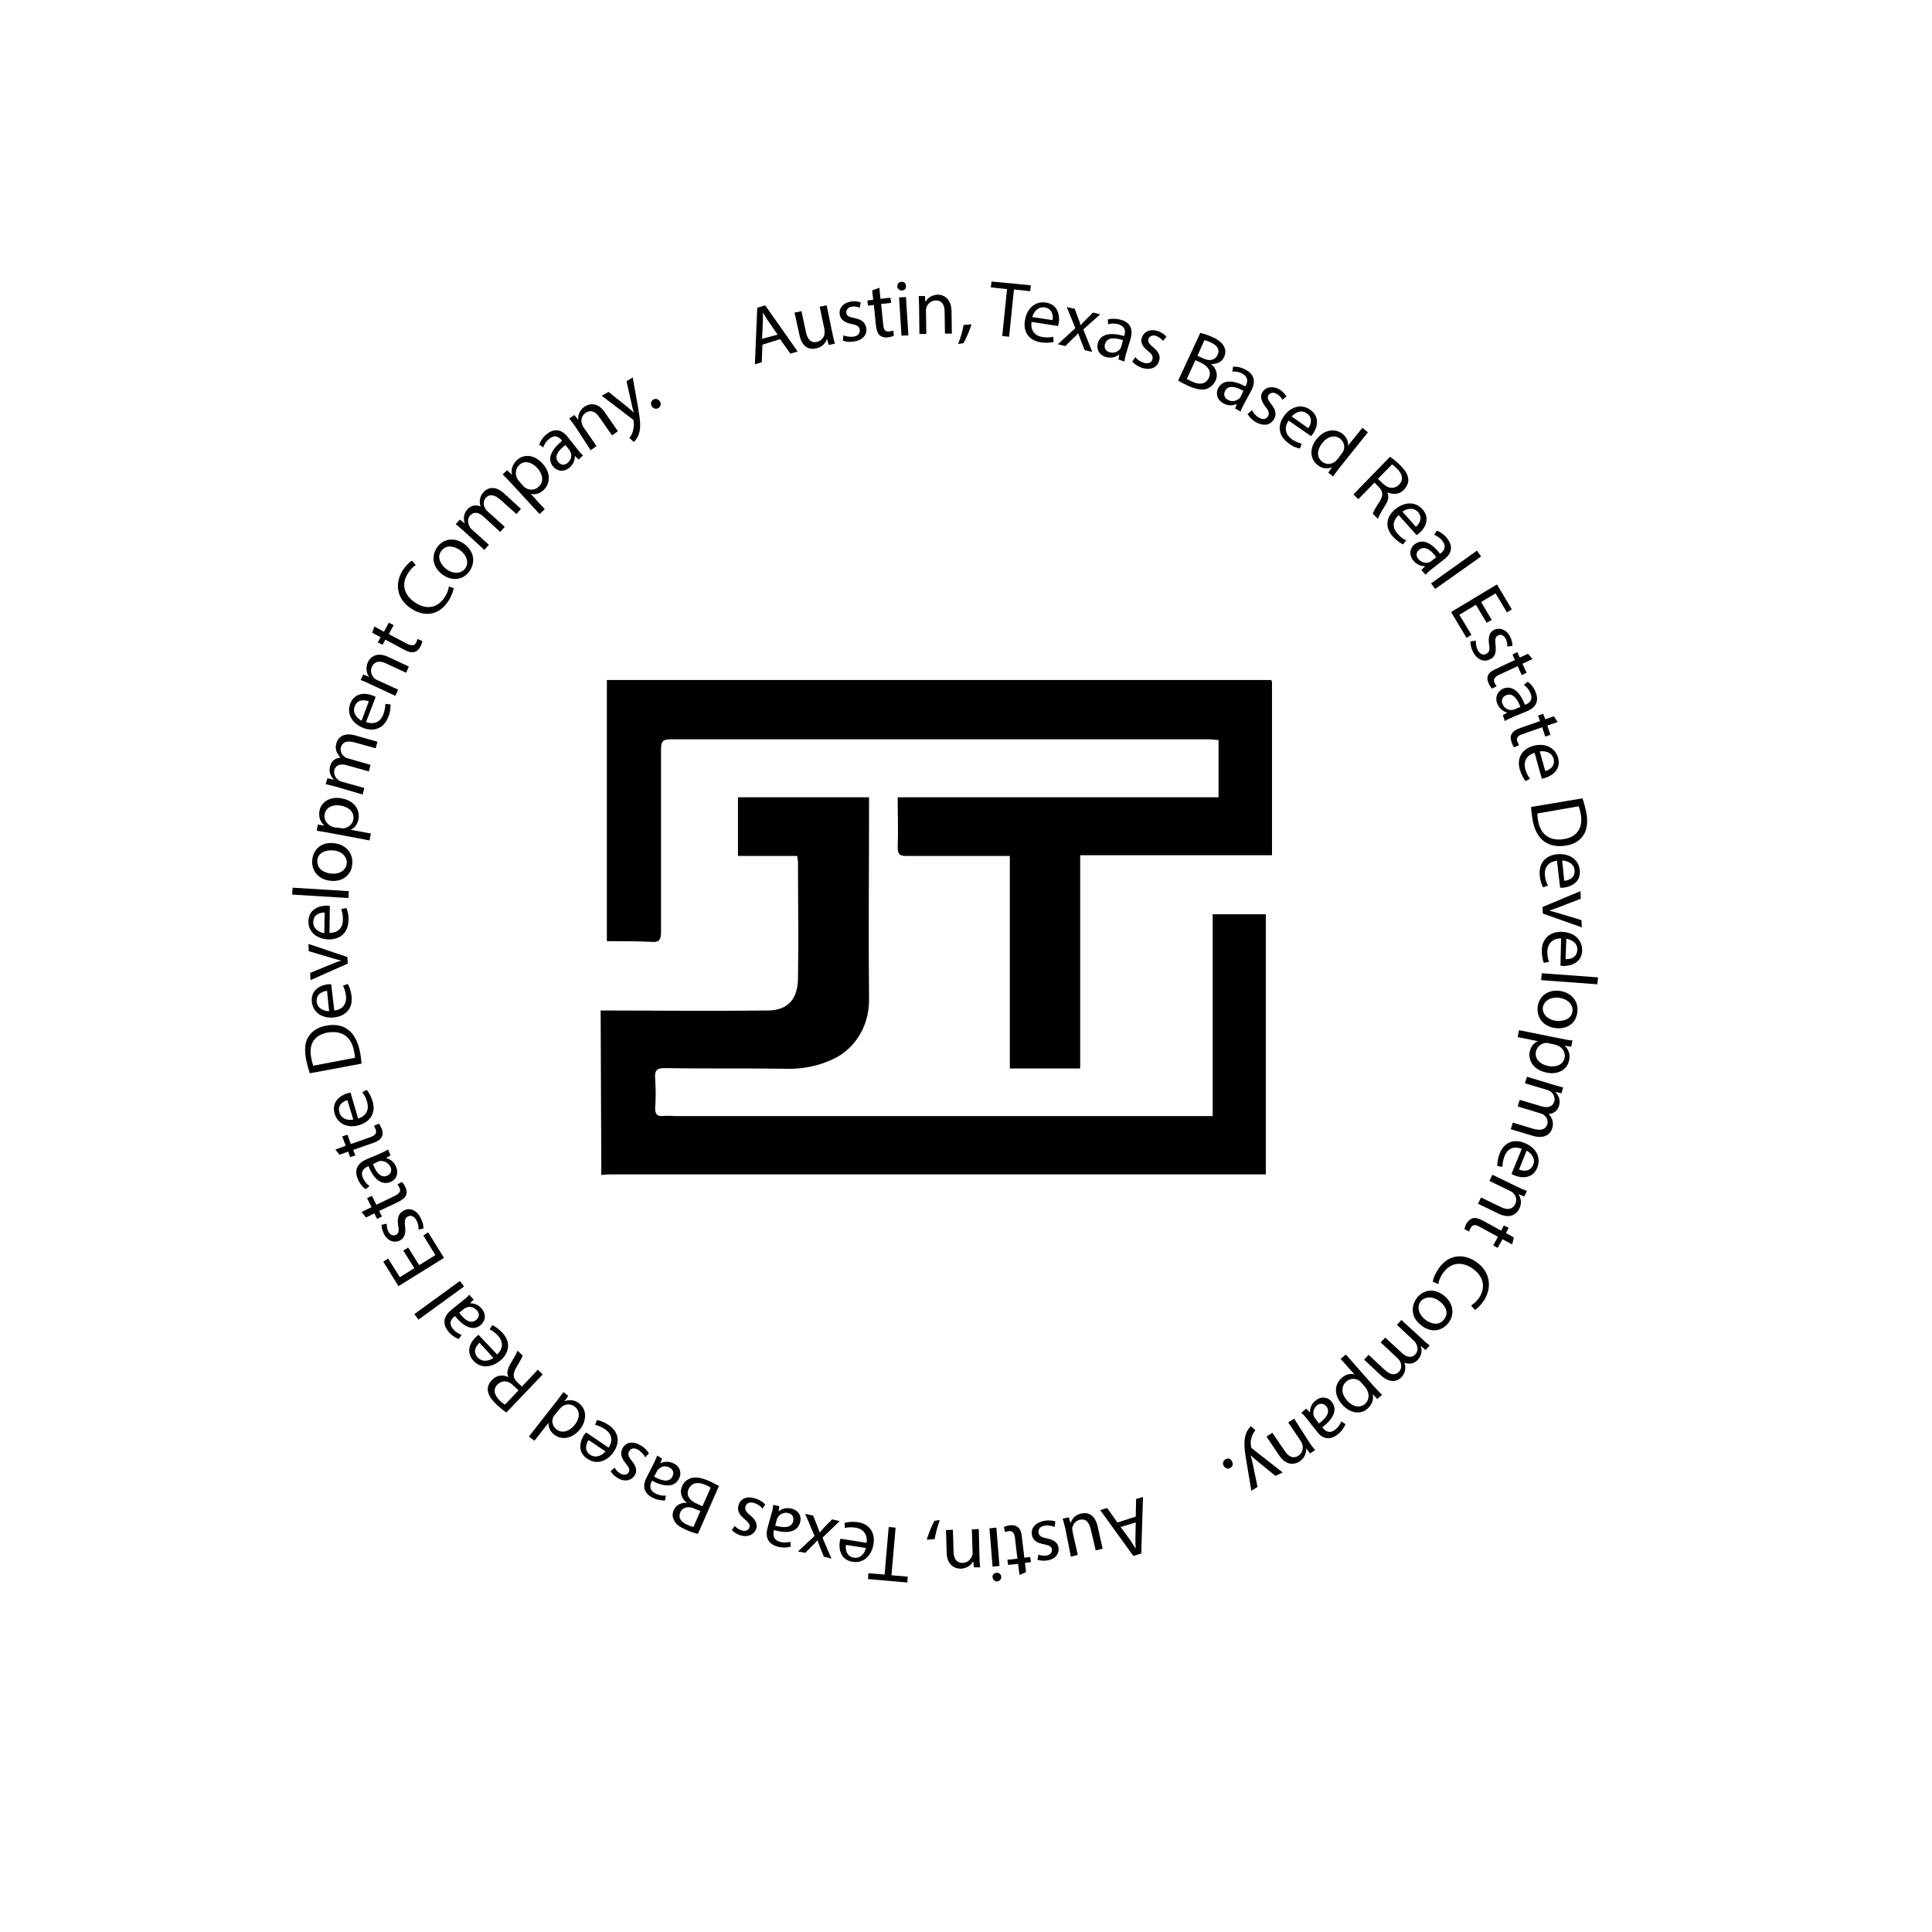 <?xml version="1.0" encoding="utf-8"?>
<!-- Generator: Adobe Illustrator 22.1.0, SVG Export Plug-In . SVG Version: 6.00 Build 0)  -->
<svg version="1.1" id="Layer_1" 
    xmlns="http://www.w3.org/2000/svg" 
    xmlns:xlink="http://www.w3.org/1999/xlink" x="0px" y="0px" viewBox="0 0 560 560" style="enable-background:new 0 0 560 560;" xml:space="preserve">
    <title>Asset 1</title>
    <g id="logoy">
        <g id="Layer_1-2">
            <path d="M368.7,197.4v50.5h-55.6v61.8h-20.4v-61.6h-2.8c-9.1,0-18.2,0-27.3,0c-1.8,0-2.4-0.5-2.4-2.4c0.2-4.8,0-9.5,0-14.6h93			v-16.6c-0.8,0-1.8-0.2-2.6-0.2c-52.1,0-104.3,0-156.4,0c-2.2,0-2.6,0.8-2.6,2.9c0,17.7,0,35.2,0,52.9c0,2.4-0.6,3.1-2.8,2.9			c-4.4-0.2-8.5-0.2-12.9-0.2v-75.7h192.6V197.4z"/>
            <path d="M174.1,292.9c16,0,32.3,0.2,48.3,0c5.9,0,8.9-3.2,8.9-9.5c0.2-11.1,0-22.4,0-33.5c0-0.6-0.2-1.1-0.2-1.8h-17.2v-17h38v3.2			c0,18.5-0.2,37,0,55.5c0,8.4-4.8,14.8-10.9,17.4c-4,1.8-8.1,2.6-12.3,2.6c-12.1-0.2-24.1,0-36.2-0.2c-2.2,0-2.8,0.8-2.6,3.1			c0.2,2.9,0.2,5.6,0,8.5c0,1.8,0.6,2.3,2,2.3c1.4-0.2,2.8,0,4.2,0h155.4v-58.5h15.4v75.4H177.5c-1,0-2,0-3.2,0.2L174.1,292.9z"/>
        </g>
    </g>
    <g id="texty">
        <path d="M221,99.9l-0.2,5.1l-2,0.6l0.7-16.4l2.3-0.7l9.4,13.4l-2.1,0.6l-3-4.2L221,99.9z M225.4,97l-2.7-3.9		c-0.6-0.9-1.1-1.7-1.6-2.5l0,0c0,0.9,0.1,1.9,0,2.9l-0.2,4.7L225.4,97z"/>
        <path d="M241.3,96.7c0.2,1.1,0.5,2.1,0.7,2.9l-1.8,0.4l-0.5-1.8l0,0c-0.3,1-1.2,2.4-3.2,2.8c-1.7,0.4-4-0.1-4.8-4l-1.4-6.4l2-0.4		l1.3,6c0.4,2.1,1.4,3.3,3.2,2.9c1.3-0.3,2.1-1.4,2.2-2.4c0-0.3,0-0.7,0-1.1l-1.4-6.7l2-0.4L241.3,96.7z"/>
        <path d="M244.5,97.2c0.6,0.3,1.8,0.5,2.8,0.4c1.5-0.2,2-1.1,1.9-2c-0.1-1-0.8-1.4-2.4-1.7c-2.1-0.4-3.2-1.4-3.4-2.7		c-0.3-1.8,0.9-3.4,3.3-3.8c1.1-0.2,2.1,0,2.8,0.3l-0.3,1.5c-0.5-0.2-1.3-0.5-2.3-0.3c-1.2,0.2-1.7,1-1.6,1.8		c0.1,0.9,0.9,1.2,2.4,1.5c2,0.4,3.1,1.2,3.4,2.9c0.3,1.9-1,3.5-3.6,3.9c-1.2,0.2-2.4,0.1-3.2-0.3L244.5,97.2z"/>
        <path d="M254.9,83.4l0.3,3.2l2.9-0.3l0.2,1.5l-2.9,0.3l0.6,6c0.1,1.4,0.6,2.1,1.7,2c0.5-0.1,0.9-0.2,1.2-0.3l0.2,1.5		c-0.4,0.2-1,0.4-1.8,0.5c-0.9,0.1-1.7-0.1-2.3-0.6s-0.9-1.5-1.1-2.8l-0.6-6l-1.7,0.2l-0.2-1.5l1.7-0.2l-0.3-2.7L254.9,83.4z"/>
        <path d="M262.6,82.9c0.1,0.7-0.4,1.3-1.2,1.3c-0.7,0-1.3-0.5-1.3-1.2s0.4-1.3,1.2-1.3C262.1,81.6,262.6,82.2,262.6,82.9z		 M261.3,97.3l-0.7-11.1l2-0.1l0.7,11.1L261.3,97.3z"/>
        <path d="M266.4,88.8c0-1.1-0.1-2.1-0.1-3h1.8l0.1,1.8l0,0c0.5-1.1,1.8-2.1,3.6-2.2c1.5,0,3.9,0.9,4,4.7l0.1,6.6h-2l-0.1-6.4		c0-1.8-0.7-3.3-2.6-3.2c-1.3,0-2.4,1-2.7,2.1c-0.1,0.3-0.1,0.6-0.1,0.9l0.1,6.7h-2L266.4,88.8z"/>
        <path d="M277.7,99.7c0.6-1.3,1.3-3.8,1.6-5.5l2.3-0.2c-0.6,1.9-1.7,4.5-2.4,5.5L277.7,99.7z"/>
        <path d="M291.9,83.8l-4.7-0.5l0.2-1.7l11.4,1.1l-0.2,1.7l-4.7-0.5l-1.4,13.7l-2-0.2L291.9,83.8z"/>
        <path d="M299,93.3c-0.4,2.7,1.2,4.1,3.2,4.4c1.4,0.2,2.3,0.1,3.1-0.1l0.1,1.5c-0.8,0.2-2,0.4-3.8,0.1c-3.4-0.5-5.1-3.1-4.5-6.4		c0.5-3.3,2.9-5.6,6.1-5.1c3.6,0.6,4,3.9,3.7,5.9c-0.1,0.4-0.2,0.7-0.2,0.9L299,93.3z M305.1,92.8c0.2-1.3,0-3.3-2.3-3.7		c-2-0.3-3.2,1.4-3.6,2.8L305.1,92.8z"/>
        <path d="M311.5,89.5l1,2.7c0.3,0.7,0.5,1.3,0.7,2h0.1c0.5-0.6,1-1.1,1.5-1.6l2-2l2.1,0.5l-4.9,4.4l2.6,6.5l-2.2-0.5l-1.1-2.8		c-0.3-0.7-0.5-1.4-0.8-2.1l0,0c-0.5,0.6-1,1.1-1.6,1.6l-2.1,2.1l-2.2-0.5l5.1-4.7l-2.5-6.1L311.5,89.5z"/>
        <path d="M324.2,104.2l0.2-1.4h-0.1c-0.8,0.7-2.2,1.1-3.7,0.7c-2.2-0.6-2.8-2.5-2.4-4c0.7-2.6,3.5-3.3,7.6-2.1l0.1-0.2		c0.3-0.9,0.5-2.5-1.7-3.2c-1-0.3-2.1-0.3-3,0l-0.1-1.4c1-0.3,2.4-0.3,3.8,0.1c3.3,0.9,3.4,3.4,2.8,5.5l-1.2,4		c-0.3,0.9-0.5,1.8-0.6,2.6L324.2,104.2z M325.5,98.6c-2.1-0.7-4.6-1-5.2,1.1c-0.4,1.3,0.3,2.1,1.3,2.4c1.4,0.4,2.5-0.2,3.1-1		c0.1-0.2,0.2-0.4,0.3-0.6L325.5,98.6z"/>
        <path d="M329.1,103.5c0.4,0.6,1.3,1.3,2.3,1.6c1.4,0.5,2.3,0,2.6-0.8c0.3-0.9,0-1.6-1.3-2.6c-1.7-1.3-2.2-2.7-1.7-3.9		c0.6-1.7,2.4-2.6,4.7-1.8c1.1,0.4,1.9,1,2.4,1.6l-1,1.2c-0.3-0.4-1-1-1.9-1.4c-1.1-0.4-2,0-2.3,0.8c-0.3,0.9,0.2,1.5,1.4,2.5		c1.6,1.3,2.2,2.6,1.6,4.1c-0.6,1.8-2.5,2.6-5,1.8c-1.1-0.4-2.1-1.1-2.7-1.8L329.1,103.5z"/>
        <path d="M347.9,96.5c0.9,0.2,2.2,0.6,3.5,1.2c1.8,0.8,2.9,1.7,3.4,2.8c0.5,0.9,0.5,1.9,0,3c-0.6,1.4-2.1,2.1-3.8,2l0,0		c1.2,0.9,2.3,2.8,1.3,4.9c-0.6,1.2-1.5,1.9-2.5,2.3c-1.4,0.5-3.2,0.1-5.5-0.9c-1.3-0.6-2.2-1.1-2.8-1.5L347.9,96.5z M344,109.8		c0.3,0.2,0.8,0.5,1.5,0.8c1.9,0.9,3.9,1,4.9-1.1c0.9-1.9-0.4-3.5-2.4-4.4l-1.5-0.7L344,109.8z M347.1,103.1l1.7,0.8		c1.9,0.9,3.5,0.4,4.1-1c0.8-1.7-0.2-2.9-2.1-3.7c-0.8-0.4-1.3-0.5-1.7-0.6L347.1,103.1z"/>
        <path d="M358,118.4l0.5-1.3h-0.1c-1,0.5-2.4,0.6-3.8-0.2c-2-1.1-2.2-3-1.5-4.4c1.3-2.4,4.1-2.5,7.9-0.5l0.1-0.2		c0.4-0.8,1-2.4-1-3.5c-0.9-0.5-2-0.7-2.9-0.6l0.2-1.4c1.1-0.1,2.5,0.2,3.7,0.9c3,1.6,2.6,4.1,1.6,6l-2,3.7		c-0.5,0.9-0.9,1.7-1.1,2.4L358,118.4z M360.4,113.3c-1.9-1.1-4.3-1.9-5.3,0c-0.6,1.2-0.1,2.1,0.8,2.6c1.3,0.7,2.5,0.3,3.3-0.4		c0.2-0.1,0.3-0.3,0.4-0.5L360.4,113.3z"/>
        <path d="M362.9,118.9c0.3,0.6,1,1.6,1.9,2.1c1.3,0.8,2.2,0.5,2.7-0.3s0.3-1.6-0.7-2.8c-1.3-1.7-1.6-3.1-0.9-4.2		c0.9-1.5,2.9-2,5-0.8c1,0.6,1.6,1.4,2,2l-1.2,1c-0.2-0.5-0.7-1.2-1.6-1.7c-1-0.6-1.9-0.4-2.4,0.3c-0.5,0.8-0.1,1.5,0.8,2.7		c1.3,1.6,1.6,3,0.7,4.4c-1,1.7-3,2-5.3,0.7c-1-0.6-1.8-1.5-2.3-2.3L362.9,118.9z"/>
        <path d="M373.5,121.9c-1.5,2.3-0.7,4.2,0.9,5.4c1.2,0.8,2.1,1.1,2.9,1.3l-0.5,1.4c-0.8-0.1-2-0.5-3.4-1.6c-2.8-2-3.2-5-1.3-7.7		c1.9-2.8,5.1-3.8,7.7-1.9c3,2.1,1.9,5.3,0.8,6.9c-0.2,0.3-0.5,0.6-0.6,0.7L373.5,121.9z M379.2,124.1c0.8-1,1.4-3-0.4-4.3		c-1.7-1.2-3.5-0.1-4.4,0.9L379.2,124.1z"/>
        <path d="M396.5,125.3l-8.4,10.5c-0.6,0.8-1.3,1.7-1.7,2.3L385,137l1.1-1.6l0,0c-1.3,0.6-2.9,0.5-4.3-0.7c-2.1-1.7-2.3-4.8-0.2-7.4		c2.3-2.9,5.5-3.2,7.6-1.5c1.3,1.1,1.7,2.4,1.5,3.4l0,0l4.2-5.2L396.5,125.3z M388.8,131.6c0.2-0.2,0.4-0.5,0.5-0.7		c0.6-1.2,0.4-2.7-0.8-3.7c-1.6-1.3-3.8-0.7-5.3,1.3c-1.4,1.8-1.7,3.9,0,5.3c1.1,0.9,2.6,0.9,3.8,0c0.2-0.2,0.4-0.4,0.6-0.6		L388.8,131.6z"/>
        <path d="M402.9,132.4c0.9,0.6,2,1.5,3,2.5c1.5,1.5,2.2,2.7,2.3,4c0.1,1-0.4,2.1-1.2,3c-1.4,1.5-3.3,1.5-4.9,0.8l0,0		c0.6,1.1,0.3,2.4-0.6,3.8c-1.2,1.9-1.9,3.2-2.1,3.9l-1.5-1.5c0.1-0.5,0.8-1.7,1.9-3.4c1.2-1.8,1.1-3-0.1-4.3l-1.3-1.3l-4.7,4.8		l-1.4-1.4L402.9,132.4z M399.4,138.8l1.5,1.4c1.5,1.5,3.3,1.6,4.6,0.3c1.4-1.4,1-3.1-0.5-4.6c-0.7-0.7-1.2-1.1-1.5-1.3L399.4,138.8		z"/>
        <path d="M405.4,149.3c-2,1.9-1.7,3.9-0.3,5.4c1,1.1,1.7,1.6,2.5,1.9l-0.9,1.2c-0.7-0.3-1.8-1-3-2.3c-2.3-2.6-2-5.6,0.6-7.8		s5.8-2.5,8-0.1c2.4,2.7,0.7,5.6-0.9,6.9c-0.3,0.3-0.6,0.5-0.8,0.6L405.4,149.3z M410.4,152.7c1-0.8,2.1-2.6,0.6-4.3		c-1.4-1.5-3.4-0.9-4.5-0.1L410.4,152.7z"/>
        <path d="M412,165.2l1-1v-0.1c-1.1,0-2.4-0.4-3.4-1.7c-1.4-1.8-0.8-3.7,0.4-4.6c2.1-1.7,4.8-0.7,7.4,2.7l0.2-0.1		c0.7-0.6,1.9-1.8,0.5-3.6c-0.6-0.8-1.6-1.5-2.4-1.8l0.8-1.2c1,0.4,2.2,1.2,3,2.3c2.1,2.7,0.8,4.8-1,6.1l-3.3,2.6		c-0.8,0.6-1.5,1.2-2,1.8L412,165.2z M416.3,161.5c-1.3-1.8-3.2-3.5-4.9-2.2c-1,0.8-1,1.9-0.3,2.7c0.9,1.1,2.2,1.3,3.1,1		c0.2-0.1,0.4-0.2,0.6-0.3L416.3,161.5z"/>
        <path d="M428.1,159.6l1.2,1.7l-13.3,9.4l-1.2-1.6L428.1,159.6z"/>
        <path d="M430.9,180.5l-3.1-5.2l-4.8,2.9l3.5,5.8l-1.4,0.9l-4.5-7.5l13.3-8l4.3,7.2l-1.4,0.9l-3.3-5.5l-4.2,2.5l3.1,5.2L430.9,180.5		z"/>
        <path d="M427.8,185.7c-0.1,0.7,0.1,1.8,0.5,2.7c0.7,1.3,1.7,1.6,2.5,1.1c0.9-0.4,1.1-1.2,0.8-2.8c-0.3-2.1,0.2-3.5,1.4-4.1		c1.6-0.8,3.6-0.2,4.7,1.9c0.5,1,0.7,2,0.7,2.7l-1.5,0.2c0-0.5,0-1.4-0.5-2.3c-0.6-1.1-1.5-1.3-2.2-0.9c-0.8,0.4-0.9,1.2-0.7,2.8		c0.2,2.1-0.1,3.4-1.6,4.1c-1.7,0.9-3.7,0.2-4.9-2.1c-0.6-1.1-0.8-2.2-0.8-3.1L427.8,185.7z"/>
        <path d="M444.2,191l-2.9,1.4l1.2,2.6l-1.4,0.7l-1.2-2.6l-5.4,2.5c-1.2,0.6-1.8,1.3-1.3,2.3c0.2,0.5,0.5,0.8,0.6,1l-1.3,0.7		c-0.3-0.3-0.7-0.8-1-1.5c-0.4-0.9-0.5-1.7-0.2-2.3c0.3-0.8,1.1-1.4,2.3-1.9l5.5-2.6l-0.7-1.6l1.4-0.7l0.7,1.6l2.4-1.1L444.2,191z" />
        <path d="M435.6,207.3l1.2-0.7v-0.1c-1-0.2-2.2-1.1-2.8-2.5c-0.8-2.1,0.2-3.7,1.7-4.4c2.5-1,4.8,0.7,6.3,4.7l0.2-0.1		c0.9-0.3,2.3-1.2,1.4-3.3c-0.4-1-1.1-1.8-1.9-2.4l1.1-0.9c0.9,0.6,1.8,1.7,2.3,3c1.3,3.2-0.6,4.8-2.6,5.6l-3.9,1.6		c-0.9,0.4-1.8,0.8-2.4,1.2L435.6,207.3z M440.7,204.9c-0.8-2.1-2.1-4.2-4.1-3.4c-1.2,0.5-1.5,1.5-1.1,2.5c0.5,1.3,1.7,1.9,2.7,1.8		c0.2,0,0.4-0.1,0.6-0.1L440.7,204.9z"/>
        <path d="M451.5,209.3l-3,1l0.9,2.7l-1.5,0.5l-0.9-2.7l-5.7,2c-1.3,0.4-1.9,1.1-1.5,2.1c0.2,0.5,0.4,0.8,0.5,1.1l-1.4,0.6		c-0.3-0.3-0.6-0.9-0.8-1.6c-0.3-0.9-0.3-1.7,0.1-2.3c0.4-0.7,1.2-1.3,2.5-1.7l5.7-2l-0.6-1.6l1.5-0.5l0.6,1.6l2.5-0.9L451.5,209.3z		"/>
        <path d="M444.8,218.2c-2.6,0.8-3.2,2.8-2.7,4.7c0.4,1.4,0.9,2.2,1.4,2.8l-1.3,0.7c-0.5-0.6-1.2-1.7-1.7-3.4		c-0.9-3.3,0.7-5.9,3.9-6.8c3.2-0.9,6.3,0.3,7.2,3.4c1,3.5-1.8,5.3-3.8,5.9c-0.4,0.1-0.7,0.2-0.9,0.2L444.8,218.2z M447.9,223.5		c1.2-0.3,3-1.4,2.4-3.6c-0.6-2-2.6-2.3-4-2.1L447.9,223.5z"/>
        <path d="M458.7,231.4c0.4,1.2,0.8,2.6,1.1,4.1c0.5,2.8,0.2,5-0.8,6.5c-1,1.6-2.6,2.7-5.1,3.1c-2.5,0.4-4.7,0-6.3-1.2		c-1.7-1.2-2.9-3.4-3.4-6.4c-0.2-1.4-0.4-2.6-0.4-3.6L458.7,231.4z M445.6,235.8c0,0.5,0.1,1.2,0.2,2c0.7,4.2,3.5,6.1,7.6,5.4		c3.6-0.6,5.5-3.1,4.8-7.2c-0.2-1-0.4-1.8-0.6-2.3L445.6,235.8z"/>
        <path d="M451.3,249.5c-2.7,0.3-3.7,2.2-3.5,4.2c0.1,1.4,0.5,2.3,0.9,3l-1.4,0.5c-0.4-0.7-0.9-1.9-1-3.6c-0.3-3.4,1.7-5.7,5.1-6		c3.3-0.3,6.2,1.4,6.5,4.6c0.4,3.6-2.7,4.9-4.8,5.1c-0.4,0-0.7,0-0.9,0L451.3,249.5z M453.4,255.3c1.3-0.1,3.2-0.8,3-3.1		c-0.2-2-2.2-2.7-3.6-2.8L453.4,255.3z"/>
        <path d="M458.2,260.5l-6.2,2.4c-1,0.4-1.9,0.7-2.8,1v0.1c0.9,0.2,1.9,0.5,2.9,0.8l6.3,1.9l0.1,2.1l-11.3-4l-0.1-1.9l11-4.6		L458.2,260.5z"/>
        <path d="M452.5,272c-2.7,0-3.9,1.7-4,3.7c0,1.4,0.2,2.3,0.5,3.1l-1.5,0.3c-0.3-0.7-0.6-1.9-0.6-3.7c0.1-3.4,2.4-5.4,5.8-5.3		s5.9,2.1,5.9,5.4c-0.1,3.6-3.3,4.5-5.4,4.5c-0.4,0-0.7-0.1-0.9-0.1L452.5,272z M453.8,278c1.3,0.1,3.3-0.4,3.4-2.7		c0.1-2-1.8-3-3.2-3.2L453.8,278z"/>
        <path d="M463.2,283.3l-0.2,2l-16.3-1.2l0.2-2L463.2,283.3z"/>
        <path d="M450.9,298c-4.1-0.5-5.5-3.6-5.2-6.2c0.4-3,2.9-5,6.3-4.6c3.7,0.5,5.6,3.2,5.2,6.2C456.8,296.6,454.3,298.4,450.9,298z		 M451.9,289.2c-2.4-0.3-4.4,0.9-4.7,2.8c-0.2,1.9,1.4,3.6,3.9,3.9c1.9,0.2,4.4-0.4,4.7-2.8C456,290.8,454,289.5,451.9,289.2z"/>
        <path d="M452.2,301c1.4,0.3,2.5,0.5,3.6,0.6l-0.4,1.8l-1.9-0.3l0,0c1.2,1.1,1.7,2.5,1.3,4.3c-0.5,2.6-3.2,4.2-6.5,3.5		c-3.9-0.8-5.4-3.6-4.9-6.1c0.3-1.4,1.2-2.6,2.4-3l0,0l-5.9-1.2l0.4-2L452.2,301z M448.9,302.4c-0.3-0.1-0.6-0.1-0.8-0.1		c-1.4,0.1-2.6,1.1-2.9,2.5c-0.4,2.1,1.1,3.7,3.6,4.2c2.2,0.4,4.3-0.3,4.7-2.4c0.3-1.4-0.4-2.8-1.9-3.5c-0.2-0.1-0.5-0.2-0.8-0.3		L448.9,302.4z"/>
        <path d="M450.2,314.4c1.1,0.3,2,0.6,2.9,0.8l-0.5,1.7l-1.7-0.4v0.1c0.8,0.9,1.5,2.2,1,3.9c-0.4,1.5-1.6,2.3-3,2.4l0,0		c0.5,0.5,0.8,1.1,1,1.6c0.3,0.8,0.3,1.6,0,2.6c-0.4,1.4-2,3.2-5.7,2.1l-6.3-1.9l0.6-1.9l6,1.8c2.1,0.6,3.5,0.2,4-1.3		c0.3-1.1-0.2-2.2-1.1-2.8c-0.2-0.2-0.6-0.3-0.9-0.4l-6.6-2l0.6-1.9l6.4,1.9c1.7,0.5,3.2,0.1,3.6-1.4c0.4-1.2-0.3-2.4-1.2-3		c-0.3-0.2-0.6-0.3-0.9-0.4L442,314l0.6-1.9L450.2,314.4z"/>
        <path d="M441.1,333c-2.6-1-4.3,0.2-5,2.1c-0.5,1.3-0.6,2.3-0.6,3.1L434,338c0-0.8,0.1-2.1,0.7-3.7c1.3-3.2,4.1-4.3,7.2-3		c3.1,1.2,4.9,4,3.7,7.1c-1.3,3.4-4.7,3.1-6.6,2.3c-0.4-0.2-0.7-0.3-0.9-0.4L441.1,333z M440.3,339c1.2,0.5,3.3,0.7,4.1-1.4		c0.8-1.9-0.7-3.4-1.9-4.1L440.3,339z"/>
        <path d="M439.8,344c1,0.5,1.9,0.9,2.8,1.2l-0.8,1.6l-1.7-0.7l0,0c0.7,1,1.1,2.6,0.3,4.2c-0.7,1.4-2.5,3.2-6,1.5l-6-2.9l0.9-1.8		l5.8,2.8c1.6,0.8,3.3,0.8,4.1-0.9c0.6-1.2,0.2-2.5-0.7-3.3c-0.2-0.2-0.5-0.4-0.8-0.5l-6-2.9l0.9-1.8L439.8,344z"/>
        <path d="M438.3,360.7l-2.8-1.5l-1.4,2.5l-1.3-0.7l1.4-2.5l-5.3-2.9c-1.2-0.7-2.1-0.7-2.6,0.3c-0.3,0.5-0.4,0.8-0.4,1.1l-1.4-0.7		c0-0.4,0.2-1,0.6-1.7c0.5-0.8,1.1-1.3,1.8-1.5c0.8-0.2,1.8,0.1,2.9,0.7l5.3,2.9l0.8-1.5l1.4,0.7l-0.8,1.5l2.3,1.3L438.3,360.7z"/>
        <path d="M415.3,371.5c0.1-0.8,0.6-2.2,1.7-3.8c2.4-3.6,6.6-4.8,10.8-2c4,2.7,4.9,7.3,2.3,11.3c-1.1,1.6-2.1,2.4-2.6,2.7l-1.1-1.3		c0.7-0.4,1.6-1.2,2.3-2.2c2-3,1.4-6.3-2-8.6c-3.2-2.1-6.4-1.6-8.5,1.5c-0.7,1-1.2,2.2-1.3,3.1L415.3,371.5z"/>
        <path d="M412,384.2c-3.3-2.5-2.9-5.9-1.3-8c1.9-2.4,5-2.9,7.8-0.7c2.9,2.3,3.2,5.6,1.3,8C417.8,386,414.7,386.3,412,384.2z		 M417.3,377.2c-1.9-1.5-4.2-1.5-5.5,0c-1.2,1.5-0.6,3.8,1.3,5.3c1.5,1.2,4,1.9,5.4,0C420.1,380.6,419,378.5,417.3,377.2z"/>
        <path d="M412.1,388c0.8,0.8,1.5,1.4,2.3,2l-1.2,1.3l-1.4-1.2v0.1c0.4,1.2,0.4,2.6-0.9,4c-1,1.1-2.5,1.3-3.8,0.8l0,0		c0.2,0.7,0.3,1.3,0.2,1.9c-0.1,0.8-0.4,1.6-1.1,2.3c-1,1.1-3.2,2-6-0.6l-4.8-4.5l1.3-1.4l4.6,4.3c1.6,1.5,3,1.8,4.2,0.6		c0.8-0.8,0.8-2.1,0.3-3c-0.1-0.3-0.4-0.6-0.6-0.8l-5-4.7l1.3-1.4l4.9,4.5c1.3,1.2,2.8,1.5,3.8,0.4c0.9-0.9,0.8-2.3,0.2-3.2		c-0.1-0.3-0.4-0.6-0.6-0.8l-4.9-4.6l1.3-1.4L412.1,388z"/>
        <path d="M398.1,401.7c1,1.1,1.8,1.9,2.5,2.6l-1.4,1.2l-1.3-1.4l0,0c0.3,1.6-0.2,3-1.5,4.2c-2,1.8-5,1.4-7.3-1.1		c-2.7-3-2.2-6.1-0.2-7.8c1.1-1,2.5-1.4,3.7-1l0,0l-4-4.5l1.5-1.3L398.1,401.7z M394.6,400.8c-0.2-0.2-0.4-0.4-0.6-0.6		c-1.2-0.8-2.8-0.7-3.8,0.3c-1.6,1.4-1.4,3.6,0.3,5.5c1.5,1.7,3.6,2.3,5.2,0.9c1-0.9,1.3-2.5,0.6-3.9c-0.1-0.2-0.3-0.5-0.4-0.7		L394.6,400.8z"/>
        <path d="M378.6,408.3l1,1h0.1c0-1.1,0.4-2.4,1.7-3.4c1.8-1.4,3.7-0.8,4.6,0.4c1.7,2.1,0.7,4.8-2.7,7.4l0.1,0.2		c0.6,0.7,1.8,1.9,3.6,0.5c0.8-0.6,1.5-1.6,1.8-2.4l1.2,0.8c-0.4,1-1.2,2.2-2.3,3c-2.7,2.1-4.8,0.8-6.1-1l-2.6-3.3		c-0.6-0.8-1.2-1.5-1.8-2L378.6,408.3z M382.3,412.6c1.8-1.3,3.5-3.2,2.2-4.9c-0.8-1-1.9-1-2.7-0.4c-1.1,0.9-1.3,2.2-1,3.1		c0.1,0.2,0.2,0.4,0.3,0.6L382.3,412.6z"/>
        <path d="M379.4,417.9c0.6,1,1.2,1.7,1.8,2.4l-1.5,1l-1.1-1.5l0,0c0.1,1.2-0.4,2.8-1.9,3.8c-1.3,0.9-3.8,1.4-5.9-1.7l-3.7-5.5		l1.7-1.1l3.6,5.3c1,1.5,2.4,2.4,4,1.3c1.1-0.7,1.4-2.1,1.1-3.2c-0.1-0.3-0.2-0.6-0.4-0.9l-3.7-5.5l1.7-1.1L379.4,417.9z"/>
        <path d="M369.7,427.8l-5.4-4.4c-0.6-0.5-1.3-1.1-1.8-1.6l0,0c0.2,0.7,0.4,1.5,0.6,2.4l1.4,6.8l-1.8,1.1l-1.4-8.4		c-0.7-4-0.8-6.2-0.2-7.9c0.4-1.3,1.1-2.1,1.5-2.4l1.3,1.2c-0.4,0.4-0.8,1-1,1.7c-0.3,0.7-0.5,1.7-0.3,2.8c0,0.2,0,0.4,0.1,0.5		s0.2,0.2,0.4,0.4l8.7,6.8L369.7,427.8z"/>
        <path d="M357.1,423.6c0.4,0.8,0.2,1.5-0.5,1.9s-1.5,0.1-1.9-0.6s-0.2-1.5,0.5-1.9C356,422.5,356.8,422.8,357.1,423.6z"/>
        <path d="M329.2,439.6l0.1-5.1l2-0.6l-0.5,16.4l-2.3,0.7l-9.6-13.3l2-0.6l3,4.2L329.2,439.6z M324.8,442.6l2.8,3.8		c0.6,0.9,1.1,1.7,1.6,2.5l0,0c-0.1-0.9-0.1-1.9-0.1-2.9l0.1-4.7L324.8,442.6z"/>
        <path d="M308.8,443.1c-0.3-1.1-0.5-2.1-0.8-2.9l1.8-0.4l0.5,1.7l0,0c0.3-1,1.2-2.4,3.1-2.8c1.7-0.4,4,0.1,4.8,3.9l1.4,6.3l-2,0.5		l-1.4-6c-0.5-2.1-1.4-3.3-3.2-2.9c-1.3,0.3-2,1.4-2.2,2.4c0,0.3,0,0.7,0.1,1.1l1.5,6.7l-2,0.5L308.8,443.1z"/>
        <path d="M305.7,442.6c-0.7-0.3-1.8-0.5-2.8-0.4c-1.5,0.2-2,1.1-1.9,2c0.2,1,0.8,1.4,2.4,1.7c2.1,0.4,3.2,1.3,3.4,2.6		c0.3,1.8-0.9,3.5-3.3,3.8c-1.1,0.2-2.1,0-2.8-0.2l0.3-1.5c0.5,0.2,1.3,0.4,2.3,0.3c1.2-0.2,1.7-1,1.6-1.8c-0.1-0.9-0.9-1.2-2.4-1.5		c-2-0.4-3.2-1.2-3.4-2.8c-0.3-1.9,1-3.5,3.6-4c1.2-0.2,2.4-0.1,3.2,0.2L305.7,442.6z"/>
        <path d="M295.5,456.5l-0.4-3.2l-2.9,0.3l-0.2-1.5l2.9-0.3l-0.7-6c-0.2-1.4-0.6-2.1-1.8-2c-0.5,0.1-0.9,0.2-1.1,0.3l-0.3-1.5		c0.4-0.2,1-0.4,1.8-0.5c0.9-0.1,1.7,0.1,2.3,0.6c0.6,0.5,1,1.5,1.1,2.8l0.7,6l1.7-0.2l0.2,1.5l-1.7,0.2l0.3,2.7L295.5,456.5z"/>
        <path d="M288.8,442.8l0.9,11.1l-2,0.2l-0.9-11.1L288.8,442.8z M287.7,457.2c-0.1-0.7,0.4-1.3,1.2-1.3c0.7-0.1,1.3,0.5,1.3,1.1		c0.1,0.7-0.4,1.3-1.2,1.4C288.3,458.4,287.8,457.9,287.7,457.2z"/>
        <path d="M283.9,451.3c0,1.1,0.1,2.1,0.2,3h-1.8l-0.2-1.8l0,0c-0.5,1.1-1.8,2.1-3.6,2.2c-1.5,0-4-0.8-4.1-4.6l-0.2-6.6l2-0.1		l0.2,6.4c0,1.8,0.8,3.3,2.7,3.2c1.3,0,2.3-1,2.7-2.1c0.1-0.3,0.1-0.6,0.1-0.9l-0.2-6.7l2-0.1L283.9,451.3z"/>
        <path d="M272.4,440.6c-0.5,1.3-1.2,3.8-1.5,5.5l-2.3,0.2c0.6-1.9,1.6-4.5,2.3-5.5L272.4,440.6z"/>
        <path d="M258.4,456.6l4.7,0.4l-0.1,1.7l-11.4-1l0.1-1.7l4.7,0.4l1.2-13.8l2,0.2L258.4,456.6z"/>
        <path d="M251.2,447.2c0.3-2.7-1.2-4.1-3.2-4.4c-1.4-0.2-2.3-0.1-3.1,0.1l-0.1-1.5c0.8-0.2,2-0.4,3.8-0.2c3.4,0.5,5.1,3,4.6,6.3		s-2.8,5.7-6,5.2c-3.6-0.5-4.1-3.8-3.8-5.8c0.1-0.4,0.2-0.7,0.2-0.9L251.2,447.2z M245.2,447.8c-0.2,1.3,0.1,3.3,2.3,3.7		c2,0.3,3.2-1.4,3.5-2.8L245.2,447.8z"/>
        <path d="M238.8,451.2l-1.1-2.7c-0.3-0.7-0.5-1.3-0.7-2h-0.1c-0.5,0.6-1,1.1-1.5,1.6l-2,2l-2.1-0.4l4.8-4.5l-2.7-6.4l2.3,0.5		l1.1,2.8c0.3,0.7,0.5,1.4,0.8,2.1l0,0c0.5-0.6,1-1.1,1.5-1.7l2.1-2.1l2.2,0.5l-5,4.8l2.6,6.1L238.8,451.2z"/>
        <path d="M225.9,436.6l-0.2,1.4h0.1c0.8-0.7,2.2-1.1,3.7-0.7c2.2,0.6,2.9,2.4,2.4,4c-0.7,2.6-3.4,3.4-7.5,2.2l-0.1,0.2		c-0.2,0.9-0.4,2.6,1.8,3.2c1,0.3,2.1,0.2,3,0l0.1,1.4c-1,0.3-2.4,0.4-3.8,0c-3.3-0.9-3.5-3.4-2.9-5.5l1.1-4		c0.3-0.9,0.5-1.9,0.5-2.6L225.9,436.6z M224.7,442.2c2.1,0.6,4.6,0.9,5.2-1.2c0.3-1.3-0.3-2.1-1.3-2.4c-1.4-0.4-2.5,0.3-3.1,1.1		c-0.1,0.2-0.2,0.4-0.3,0.6L224.7,442.2z"/>
        <path d="M221,437.3c-0.4-0.6-1.3-1.3-2.3-1.6c-1.4-0.5-2.3,0-2.6,0.9s0.1,1.6,1.3,2.6c1.7,1.3,2.2,2.7,1.8,3.9		c-0.6,1.7-2.4,2.6-4.7,1.9c-1.1-0.4-1.9-1-2.4-1.5l0.9-1.2c0.3,0.4,1,1,2,1.3c1.1,0.4,2-0.1,2.2-0.8c0.3-0.9-0.2-1.5-1.4-2.5		c-1.6-1.3-2.2-2.5-1.7-4.1c0.6-1.9,2.5-2.7,5-1.8c1.2,0.4,2.1,1,2.7,1.7L221,437.3z"/>
        <path d="M202.3,444.6c-0.9-0.2-2.2-0.6-3.5-1.2c-1.8-0.8-2.9-1.6-3.4-2.7c-0.5-0.9-0.6-1.9-0.1-3c0.6-1.4,2-2.2,3.8-2.1l0,0		c-1.2-0.9-2.3-2.7-1.4-4.8c0.5-1.2,1.4-1.9,2.4-2.3c1.4-0.5,3.2-0.2,5.5,0.8c1.3,0.6,2.2,1.1,2.8,1.4L202.3,444.6z M203,438		l-1.7-0.7c-1.9-0.9-3.5-0.3-4.1,1c-0.7,1.7,0.2,2.9,2.1,3.7c0.8,0.4,1.4,0.5,1.7,0.6L203,438z M206,431.2c-0.3-0.2-0.8-0.5-1.5-0.8		c-1.9-0.8-3.9-0.9-4.9,1.2c-0.9,1.9,0.5,3.5,2.5,4.3l1.5,0.7L206,431.2z"/>
        <path d="M191.9,422.8l-0.5,1.3h0.1c1-0.5,2.4-0.6,3.8,0.1c2,1,2.3,3,1.5,4.4c-1.2,2.4-4,2.6-7.8,0.6l-0.1,0.2		c-0.4,0.8-1,2.4,1.1,3.5c0.9,0.5,2,0.7,3,0.6l-0.2,1.4c-1.1,0.1-2.5-0.2-3.7-0.8c-3-1.6-2.7-4-1.6-6l1.9-3.7		c0.4-0.9,0.8-1.7,1.1-2.5L191.9,422.8z M189.6,428c1.9,1.1,4.3,1.9,5.3,0c0.6-1.2,0.1-2.1-0.8-2.6c-1.3-0.7-2.5-0.3-3.2,0.4		c-0.2,0.2-0.3,0.3-0.4,0.5L189.6,428z"/>
        <path d="M187,422.4c-0.3-0.6-1-1.5-1.9-2.1c-1.3-0.8-2.2-0.5-2.7,0.3s-0.3,1.6,0.7,2.8c1.4,1.6,1.6,3.1,0.9,4.2		c-0.9,1.5-2.9,2.1-5,0.8c-1-0.6-1.7-1.4-2-2l1.2-1c0.2,0.5,0.7,1.2,1.6,1.7c1,0.6,2,0.4,2.4-0.3c0.5-0.8,0.1-1.5-0.9-2.7		c-1.3-1.6-1.6-3-0.8-4.4c1-1.7,3-2.1,5.3-0.7c1,0.6,1.9,1.5,2.3,2.3L187,422.4z"/>
        <path d="M176.4,419.6c1.5-2.3,0.7-4.2-1-5.3c-1.2-0.8-2.1-1.1-2.9-1.3l0.5-1.4c0.8,0.1,2,0.5,3.5,1.5c2.8,1.9,3.3,4.9,1.4,7.7		s-5,3.9-7.7,2c-3-2-2-5.2-0.9-6.9c0.2-0.3,0.5-0.6,0.6-0.7L176.4,419.6z M170.6,417.4c-0.7,1.1-1.4,3,0.5,4.3		c1.7,1.1,3.5,0.1,4.4-1L170.6,417.4z"/>
        <path d="M153.3,416.4l8.3-10.6c0.6-0.8,1.3-1.7,1.7-2.3l1.4,1.1l-1.1,1.6l0,0c1.3-0.6,2.9-0.5,4.3,0.6c2.1,1.7,2.3,4.7,0.3,7.4		c-2.3,2.9-5.5,3.3-7.6,1.6c-1.3-1-1.7-2.4-1.6-3.4l0,0l-4.1,5.2L153.3,416.4z M160.9,410c-0.2,0.2-0.4,0.5-0.5,0.7		c-0.6,1.2-0.3,2.7,0.9,3.6c1.6,1.3,3.8,0.6,5.3-1.3c1.4-1.8,1.7-3.9,0-5.3c-1.1-0.8-2.6-0.9-3.8,0.1c-0.2,0.2-0.4,0.4-0.6,0.6		L160.9,410z"/>
        <path d="M146.8,409.4c-0.9-0.5-2-1.5-3-2.4c-1.5-1.5-2.3-2.7-2.4-4c-0.1-1,0.3-2.1,1.2-3c1.4-1.5,3.3-1.6,4.8-0.8l0,0		c-0.6-1.1-0.3-2.4,0.5-3.8c1.1-1.9,1.9-3.2,2.1-3.9l1.5,1.4c-0.1,0.5-0.8,1.7-1.8,3.4c-1.1,1.9-1.1,3,0.2,4.3l1.4,1.3l4.6-4.9		l1.4,1.4L146.8,409.4z M150.3,403l-1.5-1.4c-1.5-1.5-3.3-1.6-4.6-0.3c-1.4,1.4-0.9,3.1,0.6,4.6c0.7,0.7,1.3,1.1,1.6,1.2L150.3,403z		"/>
        <path d="M144.1,392.6c2-1.9,1.6-3.9,0.3-5.4c-1-1.1-1.8-1.5-2.5-1.9l0.8-1.2c0.7,0.3,1.8,1,3,2.3c2.3,2.5,2,5.6-0.5,7.8		s-5.8,2.6-8,0.2c-2.4-2.7-0.7-5.6,0.8-6.9c0.3-0.3,0.6-0.5,0.7-0.6L144.1,392.6z M139,389.2c-1,0.9-2.1,2.6-0.5,4.3		c1.4,1.5,3.4,0.9,4.5,0.1L139,389.2z"/>
        <path d="M137.3,376.7l-1,1v0.1c1.1-0.1,2.4,0.4,3.4,1.6c1.4,1.8,0.9,3.6-0.4,4.7c-2.1,1.7-4.7,0.7-7.4-2.6l-0.2,0.1		c-0.7,0.6-1.9,1.8-0.4,3.6c0.6,0.8,1.6,1.4,2.5,1.7l-0.8,1.2c-1-0.3-2.2-1.1-3.1-2.2c-2.1-2.7-0.8-4.8,0.9-6.2l3.2-2.6		c0.8-0.6,1.5-1.2,2-1.8L137.3,376.7z M133.1,380.5c1.3,1.8,3.2,3.5,4.9,2.1c1-0.8,1-1.9,0.3-2.7c-0.9-1.1-2.2-1.3-3.1-0.9		c-0.2,0.1-0.4,0.2-0.6,0.3L133.1,380.5z"/>
        <path d="M121.3,382.5l-1.2-1.6l13.2-9.6l1.2,1.6L121.3,382.5z"/>
        <path d="M118.3,361.6l3.2,5.1l4.7-2.9l-3.5-5.7l1.4-0.9l4.6,7.4l-13.2,8.2l-4.4-7.1l1.4-0.9l3.4,5.4l4.2-2.6l-3.2-5.1L118.3,361.6z		"/>
        <path d="M121.3,356.4c0.1-0.7-0.1-1.8-0.6-2.7c-0.7-1.3-1.7-1.5-2.5-1.1c-0.8,0.5-1,1.2-0.8,2.8c0.3,2.1-0.2,3.5-1.4,4.1		c-1.6,0.9-3.6,0.3-4.7-1.8c-0.5-1-0.7-2-0.7-2.7l1.5-0.3c0,0.5,0,1.4,0.5,2.3c0.6,1.1,1.5,1.3,2.2,0.9c0.8-0.4,0.9-1.2,0.6-2.8		c-0.3-2,0.1-3.4,1.6-4.2c1.7-0.9,3.7-0.3,4.9,2.1c0.6,1.1,0.9,2.2,0.8,3.1L121.3,356.4z"/>
        <path d="M104.8,351.3l2.9-1.4l-1.3-2.6l1.4-0.7l1.3,2.6l5.4-2.6c1.2-0.6,1.8-1.3,1.3-2.3c-0.2-0.5-0.5-0.8-0.6-1l1.3-0.7		c0.3,0.3,0.7,0.8,1,1.5c0.4,0.8,0.5,1.7,0.2,2.3c-0.3,0.8-1.1,1.4-2.3,2l-5.5,2.6l0.8,1.6l-1.4,0.7l-0.8-1.6l-2.4,1.2L104.8,351.3z		"/>
        <path d="M113.2,334.9l-1.2,0.7v0.1c1,0.2,2.2,1,2.8,2.5c0.9,2.1-0.1,3.8-1.6,4.4c-2.5,1-4.8-0.6-6.4-4.6l-0.2,0.1		c-0.8,0.4-2.3,1.2-1.4,3.3c0.4,1,1.1,1.8,1.9,2.4l-1.1,0.9c-0.9-0.6-1.8-1.7-2.3-3c-1.3-3.1,0.5-4.8,2.6-5.7l3.8-1.6		c0.9-0.4,1.7-0.8,2.4-1.2L113.2,334.9z M108.1,337.4c0.8,2.1,2.1,4.2,4.1,3.4c1.2-0.5,1.4-1.6,1-2.5c-0.6-1.3-1.8-1.8-2.8-1.8		c-0.2,0-0.4,0.1-0.6,0.1L108.1,337.4z"/>
        <path d="M97.2,333.2l3-1.1l-1-2.7l1.5-0.5l1,2.7l5.7-2c1.3-0.5,1.9-1.1,1.5-2.2c-0.2-0.5-0.4-0.8-0.5-1.1l1.4-0.6		c0.3,0.3,0.6,0.9,0.9,1.6c0.3,0.9,0.3,1.7-0.1,2.3c-0.4,0.7-1.2,1.3-2.5,1.7l-5.7,2l0.6,1.6l-1.5,0.5l-0.6-1.6l-2.5,0.9L97.2,333.2		z"/>
        <path d="M103.8,324.2c2.6-0.8,3.2-2.8,2.6-4.8c-0.4-1.4-0.9-2.2-1.4-2.8l1.3-0.7c0.5,0.6,1.2,1.7,1.7,3.3c1,3.3-0.6,5.9-3.8,6.9		c-3.2,1-6.3-0.2-7.2-3.3c-1-3.5,1.7-5.3,3.7-5.9c0.4-0.1,0.7-0.2,0.9-0.2L103.8,324.2z M100.7,318.9c-1.2,0.3-3,1.4-2.3,3.6		c0.6,2,2.7,2.3,4,2L100.7,318.9z"/>
        <path d="M89.8,311.1c-0.4-1.2-0.8-2.6-1.1-4.1c-0.5-2.8-0.3-5,0.7-6.5c1-1.6,2.6-2.7,5.1-3.2s4.7-0.1,6.3,1.1		c1.7,1.2,2.9,3.4,3.5,6.3c0.3,1.4,0.4,2.6,0.5,3.6L89.8,311.1z M102.9,306.6c0-0.5-0.1-1.2-0.3-2c-0.8-4.2-3.6-6-7.7-5.3		c-3.6,0.7-5.5,3.1-4.7,7.3c0.2,1,0.4,1.8,0.6,2.3L102.9,306.6z"/>
        <path d="M96.9,292.9c2.7-0.3,3.6-2.2,3.4-4.2c-0.2-1.4-0.5-2.3-0.9-3l1.4-0.5c0.4,0.7,0.9,1.8,1.1,3.6c0.4,3.4-1.6,5.7-5,6.1		c-3.3,0.4-6.2-1.3-6.5-4.5c-0.4-3.6,2.7-4.9,4.7-5.1c0.4,0,0.7,0,0.9,0L96.9,292.9z M94.8,287.2c-1.3,0.1-3.2,0.9-3,3.2		c0.2,2,2.2,2.7,3.6,2.7L94.8,287.2z"/>
        <path d="M89.9,282l6.1-2.5c1-0.4,1.9-0.8,2.8-1v-0.1c-0.9-0.2-1.9-0.5-2.9-0.8l-6.4-1.9l-0.1-2.1l11.3,3.8l0.1,1.9L90,284.1		L89.9,282z"/>
        <path d="M95.5,270.4c2.7,0,3.9-1.7,3.9-3.8c0-1.4-0.2-2.3-0.5-3.1l1.5-0.3c0.3,0.7,0.7,1.9,0.6,3.7c-0.1,3.4-2.3,5.4-5.7,5.4		c-3.4-0.1-6-2.1-5.9-5.3c0.1-3.6,3.3-4.5,5.3-4.5c0.4,0,0.7,0.1,0.9,0.1L95.5,270.4z M94.1,264.5c-1.3,0-3.3,0.5-3.3,2.8		c0,2,1.8,3,3.2,3.2L94.1,264.5z"/>
        <path d="M84.7,259.3l0.1-2l16.3,1l-0.1,2L84.7,259.3z"/>
        <path d="M96.8,244.4c4.1,0.5,5.6,3.5,5.3,6.2c-0.3,3-2.8,5.1-6.3,4.7c-3.7-0.4-5.6-3.1-5.3-6.1C90.9,245.9,93.4,244,96.8,244.4z		 M95.9,253.2c2.4,0.3,4.4-0.9,4.6-2.9c0.2-1.9-1.4-3.6-3.9-3.8c-1.9-0.2-4.4,0.5-4.6,2.8C91.7,251.7,93.8,253,95.9,253.2z"/>
        <path d="M95.4,241.4c-1.4-0.3-2.5-0.4-3.6-0.6l0.3-1.8l1.9,0.3l0,0c-1.2-1.1-1.7-2.5-1.4-4.3c0.5-2.6,3.1-4.2,6.4-3.6		c3.9,0.7,5.4,3.5,4.9,6.1c-0.3,1.4-1.1,2.6-2.3,3l0,0l5.9,1.1l-0.4,2L95.4,241.4z M98.7,240c0.3,0.1,0.6,0.1,0.8,0.1		c1.4-0.1,2.6-1.1,2.9-2.5c0.4-2.1-1.1-3.6-3.6-4.1c-2.2-0.4-4.3,0.4-4.7,2.5c-0.3,1.4,0.5,2.8,1.9,3.5c0.2,0.1,0.5,0.2,0.8,0.3		L98.7,240z"/>
        <path d="M97.3,228c-1.1-0.3-2-0.5-2.9-0.7l0.5-1.7l1.8,0.4v-0.1c-0.8-0.9-1.5-2.2-1-3.9c0.4-1.5,1.6-2.3,3-2.4l0,0		c-0.5-0.5-0.8-1.1-1.1-1.6c-0.3-0.8-0.4-1.6-0.1-2.6c0.4-1.4,1.9-3.3,5.6-2.2l6.3,1.8l-0.5,1.9l-6.1-1.7c-2.1-0.6-3.5-0.2-4,1.4		c-0.3,1.1,0.3,2.2,1.1,2.8c0.2,0.2,0.6,0.3,0.9,0.4l6.6,1.9l-0.5,1.9l-6.4-1.8c-1.7-0.5-3.2-0.1-3.6,1.4c-0.3,1.2,0.4,2.4,1.3,3		c0.3,0.2,0.6,0.3,0.9,0.4l6.5,1.8l-0.5,1.9L97.3,228z"/>
        <path d="M106.1,209.3c2.6,0.9,4.3-0.3,5-2.2c0.5-1.4,0.6-2.3,0.6-3.1l1.5,0.2c0,0.8,0,2.1-0.7,3.7c-1.2,3.2-4.1,4.3-7.2,3.1		s-4.9-4-3.8-7c1.3-3.4,4.6-3.2,6.5-2.4c0.4,0.1,0.7,0.3,0.9,0.4L106.1,209.3z M106.9,203.3c-1.2-0.5-3.3-0.7-4.1,1.5		c-0.7,1.9,0.7,3.4,2,4.1L106.9,203.3z"/>
        <path d="M107.3,198.3c-1-0.5-1.9-0.9-2.8-1.2l0.8-1.6l1.7,0.7l0,0c-0.7-0.9-1.1-2.5-0.4-4.2c0.6-1.4,2.5-3.2,5.9-1.6l6,2.8		l-0.8,1.8l-5.8-2.7c-1.6-0.8-3.3-0.8-4.1,1c-0.6,1.2-0.1,2.5,0.7,3.3c0.2,0.2,0.5,0.4,0.8,0.5l6.1,2.8l-0.8,1.8L107.3,198.3z"/>
        <path d="M108.5,181.6l2.8,1.5l1.4-2.6l1.4,0.7l-1.4,2.6l5.3,2.8c1.2,0.6,2.1,0.7,2.6-0.3c0.2-0.5,0.4-0.8,0.4-1.1l1.4,0.6		c0,0.4-0.2,1-0.6,1.7c-0.4,0.8-1.1,1.4-1.8,1.5c-0.8,0.2-1.8-0.1-2.9-0.7l-5.4-2.9l-0.8,1.5l-1.4-0.7l0.8-1.5l-2.4-1.3L108.5,181.6		z"/>
        <path d="M131.5,170.5c-0.1,0.8-0.6,2.3-1.6,3.8c-2.4,3.7-6.5,4.9-10.7,2.1c-4.1-2.6-5-7.2-2.4-11.2c1.1-1.6,2.1-2.4,2.6-2.7		l1.1,1.3c-0.7,0.4-1.5,1.2-2.2,2.3c-2,3-1.4,6.3,2.1,8.6c3.2,2.1,6.4,1.6,8.5-1.6c0.7-1,1.1-2.2,1.2-3.1L131.5,170.5z"/>
        <path d="M134.6,157.7c3.3,2.5,3,5.8,1.4,8c-1.8,2.4-5,2.9-7.8,0.8c-3-2.3-3.2-5.5-1.4-8C128.7,156,131.9,155.7,134.6,157.7z		 M129.3,164.9c1.9,1.5,4.3,1.5,5.5-0.1c1.2-1.5,0.6-3.8-1.4-5.3c-1.5-1.1-4-1.8-5.4,0.1C126.5,161.4,127.7,163.6,129.3,164.9z"/>
        <path d="M134.4,153.9c-0.9-0.8-1.6-1.4-2.3-2l1.2-1.3l1.4,1.1v-0.1c-0.4-1.2-0.4-2.6,0.8-4c1-1.1,2.5-1.4,3.8-0.8l0,0		c-0.2-0.7-0.3-1.3-0.2-1.9c0.1-0.8,0.4-1.6,1.1-2.3c1-1.1,3.2-2.1,6,0.5l4.8,4.4l-1.3,1.5l-4.7-4.2c-1.6-1.4-3.1-1.7-4.2-0.5		c-0.8,0.9-0.7,2.1-0.2,3c0.1,0.3,0.4,0.6,0.6,0.8l5.1,4.6l-1.3,1.5l-4.9-4.5c-1.3-1.2-2.8-1.5-3.8-0.3c-0.9,0.9-0.7,2.3-0.2,3.2		c0.1,0.3,0.4,0.6,0.6,0.8l5,4.5l-1.3,1.5L134.4,153.9z"/>
        <path d="M148.2,140.1c-1-1.1-1.8-1.9-2.5-2.6l1.3-1.2l1.4,1.3l0,0c-0.3-1.6,0.1-3,1.5-4.3c2-1.8,5-1.5,7.3,1		c2.7,2.9,2.2,6.1,0.3,7.8c-1.1,1-2.5,1.4-3.7,1l0,0l4.1,4.5l-1.5,1.4L148.2,140.1z M151.7,140.9c0.2,0.2,0.4,0.4,0.6,0.5		c1.2,0.8,2.8,0.7,3.8-0.3c1.6-1.4,1.3-3.6-0.4-5.5c-1.5-1.6-3.7-2.3-5.2-0.8c-1,0.9-1.3,2.5-0.6,3.9c0.1,0.2,0.3,0.5,0.5,0.7		L151.7,140.9z"/>
        <path d="M167.7,133.2l-1-1h-0.1c0.1,1.1-0.4,2.4-1.6,3.4c-1.8,1.4-3.6,0.9-4.7-0.4c-1.7-2.1-0.7-4.7,2.6-7.4l-0.1-0.2		c-0.6-0.7-1.8-1.9-3.6-0.4c-0.8,0.6-1.5,1.6-1.7,2.5l-1.2-0.8c0.3-1,1.1-2.2,2.2-3.1c2.7-2.1,4.8-0.8,6.1,0.9l2.6,3.3		c0.6,0.8,1.2,1.5,1.8,2L167.7,133.2z M163.9,129c-1.8,1.3-3.5,3.2-2.1,4.9c0.8,1,1.9,1,2.7,0.3c1.1-0.9,1.3-2.2,0.9-3.1		c-0.1-0.2-0.2-0.4-0.3-0.6L163.9,129z"/>
        <path d="M166.8,123.7c-0.7-0.9-1.2-1.7-1.8-2.4l1.5-1l1.1,1.4l0,0c-0.1-1.2,0.3-2.8,1.8-3.8c1.3-0.9,3.8-1.5,5.9,1.6l3.8,5.5		l-1.7,1.2l-3.7-5.3c-1-1.5-2.4-2.3-4-1.2c-1.1,0.8-1.4,2.1-1,3.2c0.1,0.3,0.2,0.6,0.4,0.9l3.8,5.5l-1.7,1.2L166.8,123.7z"/>
        <path d="M176.4,113.6l5.5,4.4c0.6,0.5,1.3,1.1,1.8,1.6l0,0c-0.2-0.7-0.4-1.5-0.6-2.4l-1.5-6.7l1.8-1.1l1.5,8.4		c0.7,4,0.9,6.2,0.3,7.9c-0.4,1.3-1.1,2.1-1.5,2.4l-1.3-1.2c0.4-0.4,0.8-1,1-1.8c0.2-0.7,0.4-1.7,0.3-2.8c0-0.2-0.1-0.4-0.1-0.5		s-0.2-0.2-0.4-0.4l-8.8-6.7L176.4,113.6z"/>
        <path d="M188.9,117.7c-0.4-0.7-0.2-1.5,0.5-1.9s1.5-0.1,1.9,0.6s0.2,1.5-0.5,1.9C190.1,118.7,189.3,118.4,188.9,117.7z"/>
    </g>
</svg>